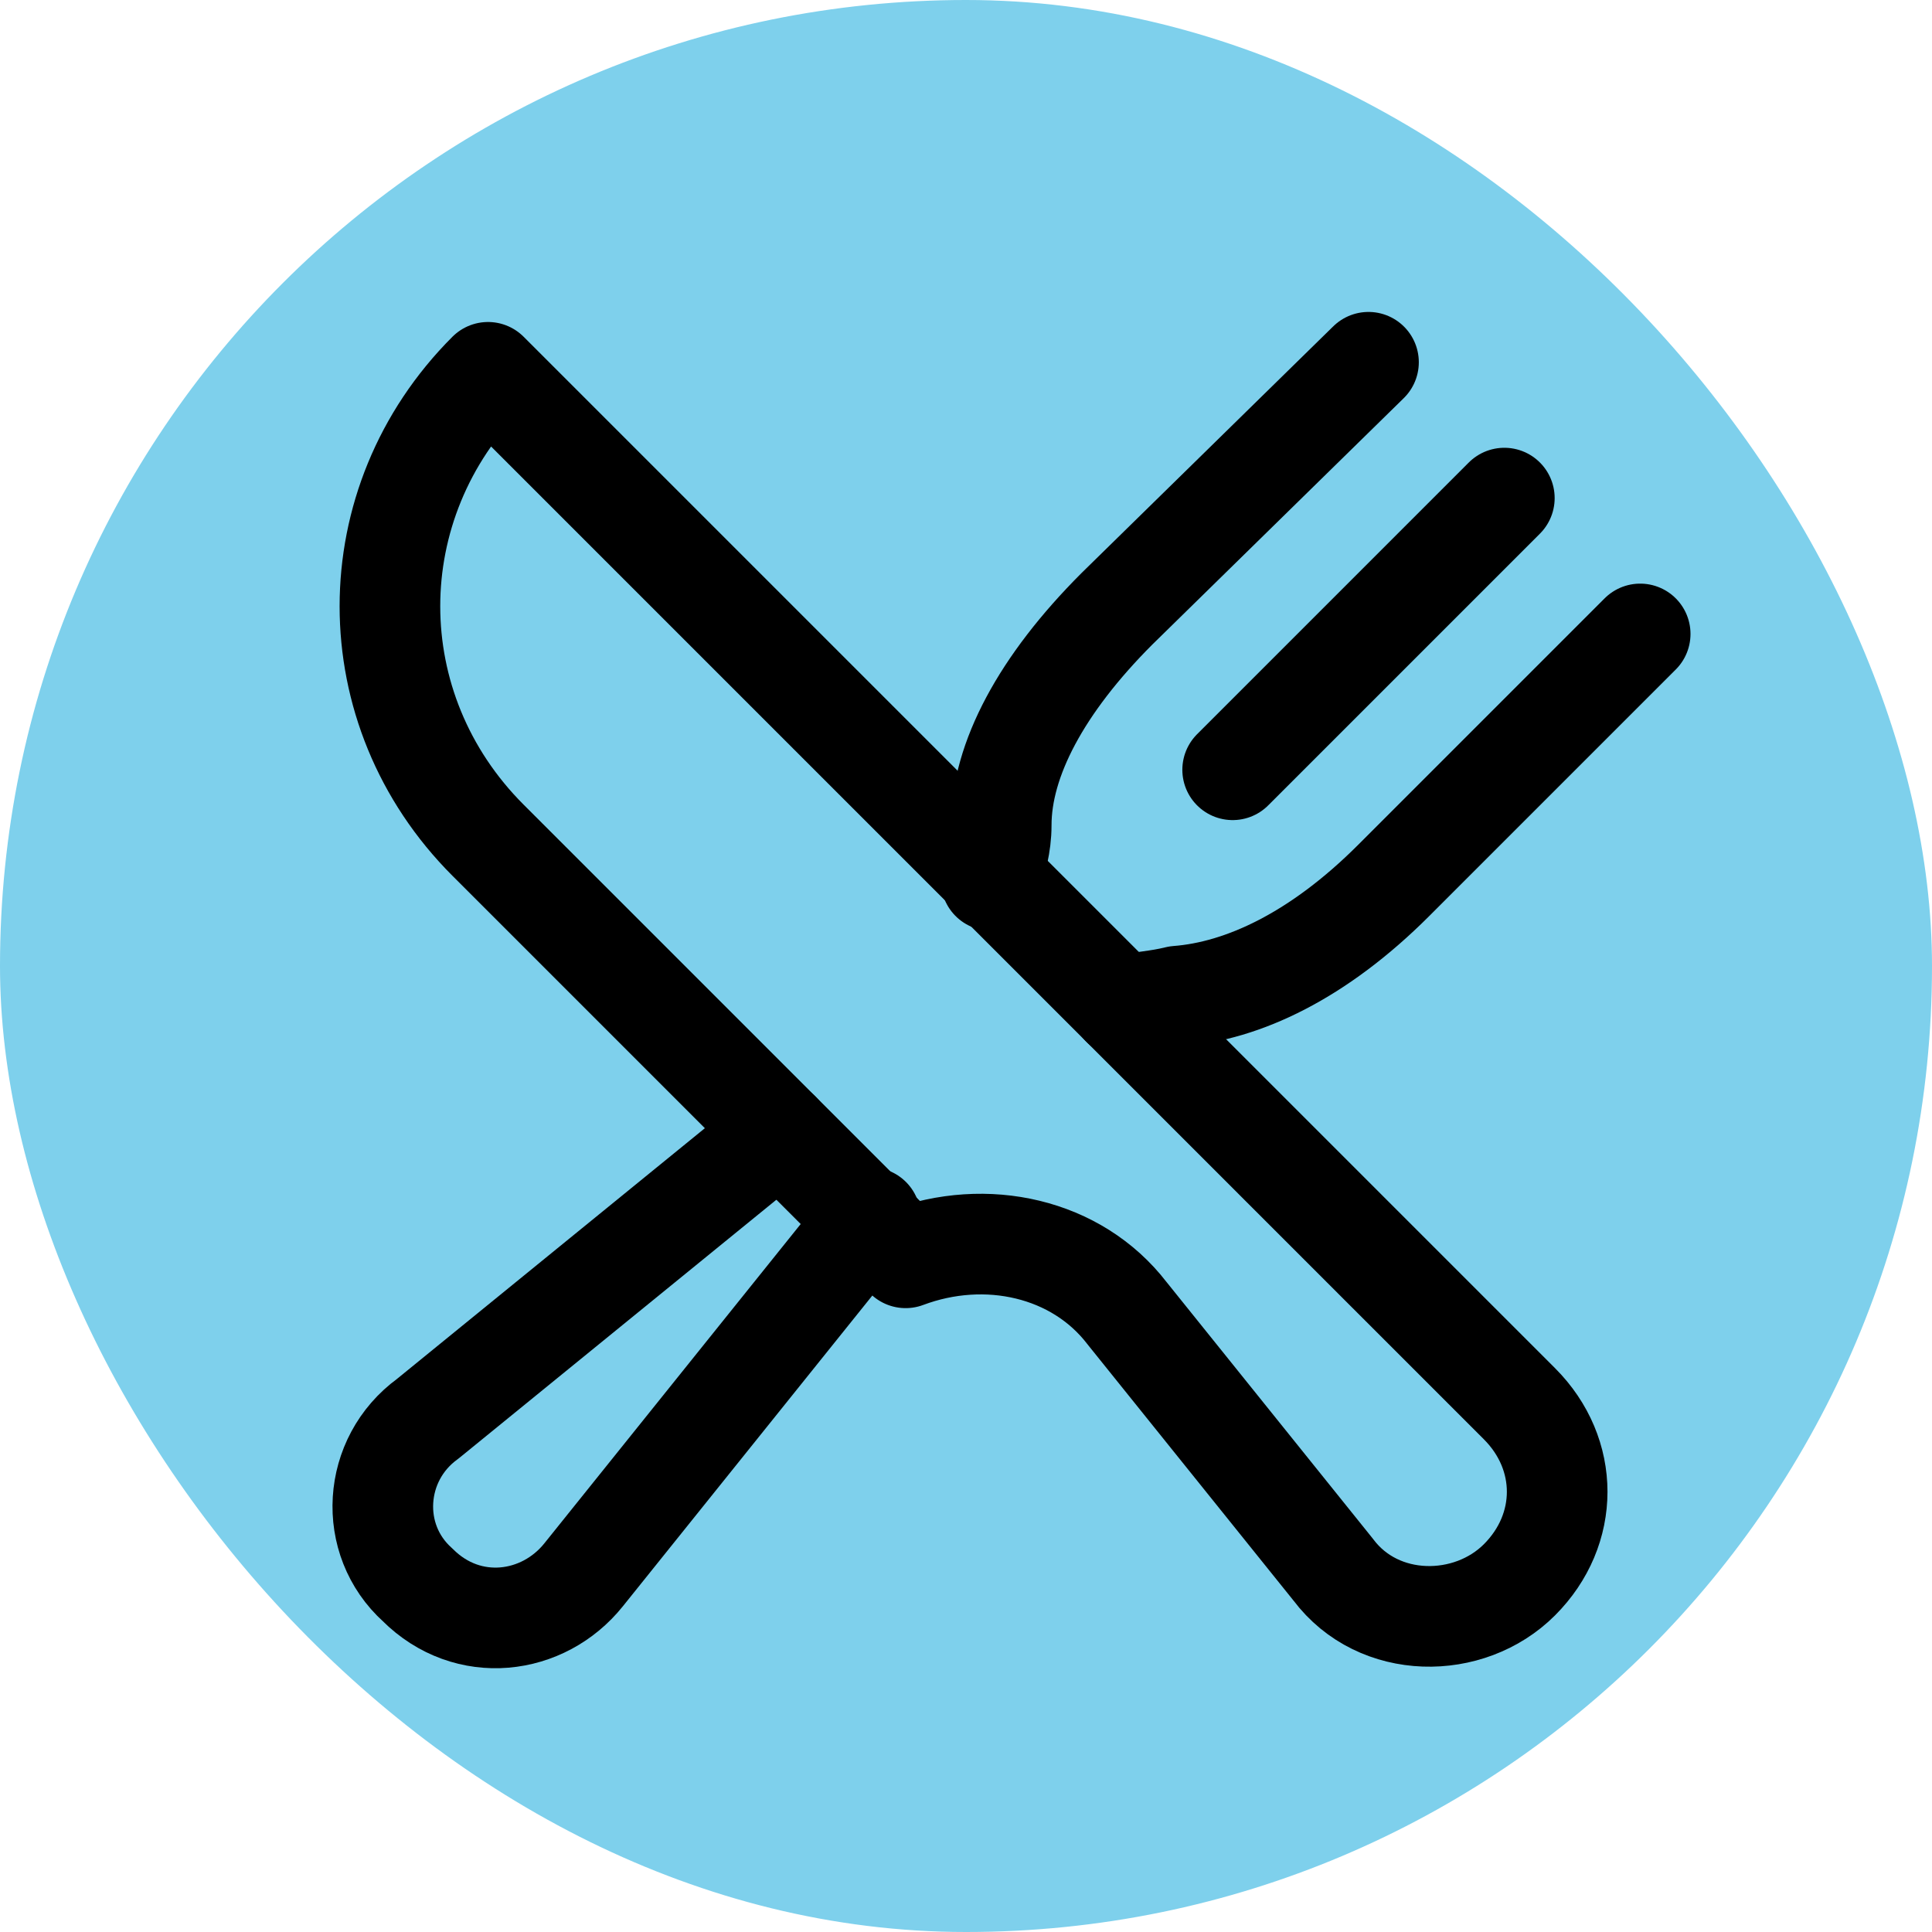 <!DOCTYPE svg PUBLIC "-//W3C//DTD SVG 1.1//EN" "http://www.w3.org/Graphics/SVG/1.1/DTD/svg11.dtd">
<!-- Uploaded to: SVG Repo, www.svgrepo.com, Transformed by: SVG Repo Mixer Tools -->
<svg version="1.1" id="Icons" xmlns="http://www.w3.org/2000/svg" xmlns:xlink="http://www.w3.org/1999/xlink" viewBox="-3.2 -3.2 38.40 38.40" xml:space="preserve" width="226px" height="226px" fill="#000000">
<g id="SVGRepo_bgCarrier" stroke-width="0">
<rect x="-3.2" y="-3.2" width="38.40" height="38.40" rx="19.2" fill="#7ed0ec" strokewidth="0"/>
</g>
<g id="SVGRepo_tracerCarrier" stroke-linecap="round" stroke-linejoin="round"/>
<g id="SVGRepo_iconCarrier"> <style type="text/css"> .st0{fill:none;stroke:#000000;stroke-width:2;stroke-linecap:round;stroke-linejoin:round;stroke-miterlimit:10;} </style> <path class="st0" d="M6.5,13.5c-2.6-2.6-2.6-6.7,0-9.3l11.1,11.1l3.7,3.7l5.7,5.7c1,1,1,2.5,0,3.5l0,0c-1,1-2.8,1-3.7-0.2l-4.1-5.1 c-1-1.3-2.8-1.7-4.4-1.1l0,0L6.5,13.5z"/> <line class="st0" x1="21.3" y1="12.1" x2="26.7" y2="6.7"/> <path class="st0" d="M19.1,16.8c0.4-0.1,0.7-0.1,1.1-0.2c1.3-0.1,2.8-0.8,4.3-2.3l4.9-4.9"/> <path class="st0" d="M12.3,19.3L5.3,25c-1.1,0.8-1.2,2.4-0.2,3.3c1,1,2.5,0.8,3.3-0.2l5.7-7.1"/> <path class="st0" d="M24,4L19,8.9c-1.5,1.5-2.3,3-2.3,4.3c0,0.4-0.1,0.7-0.2,1.1"/> </g>
</svg>